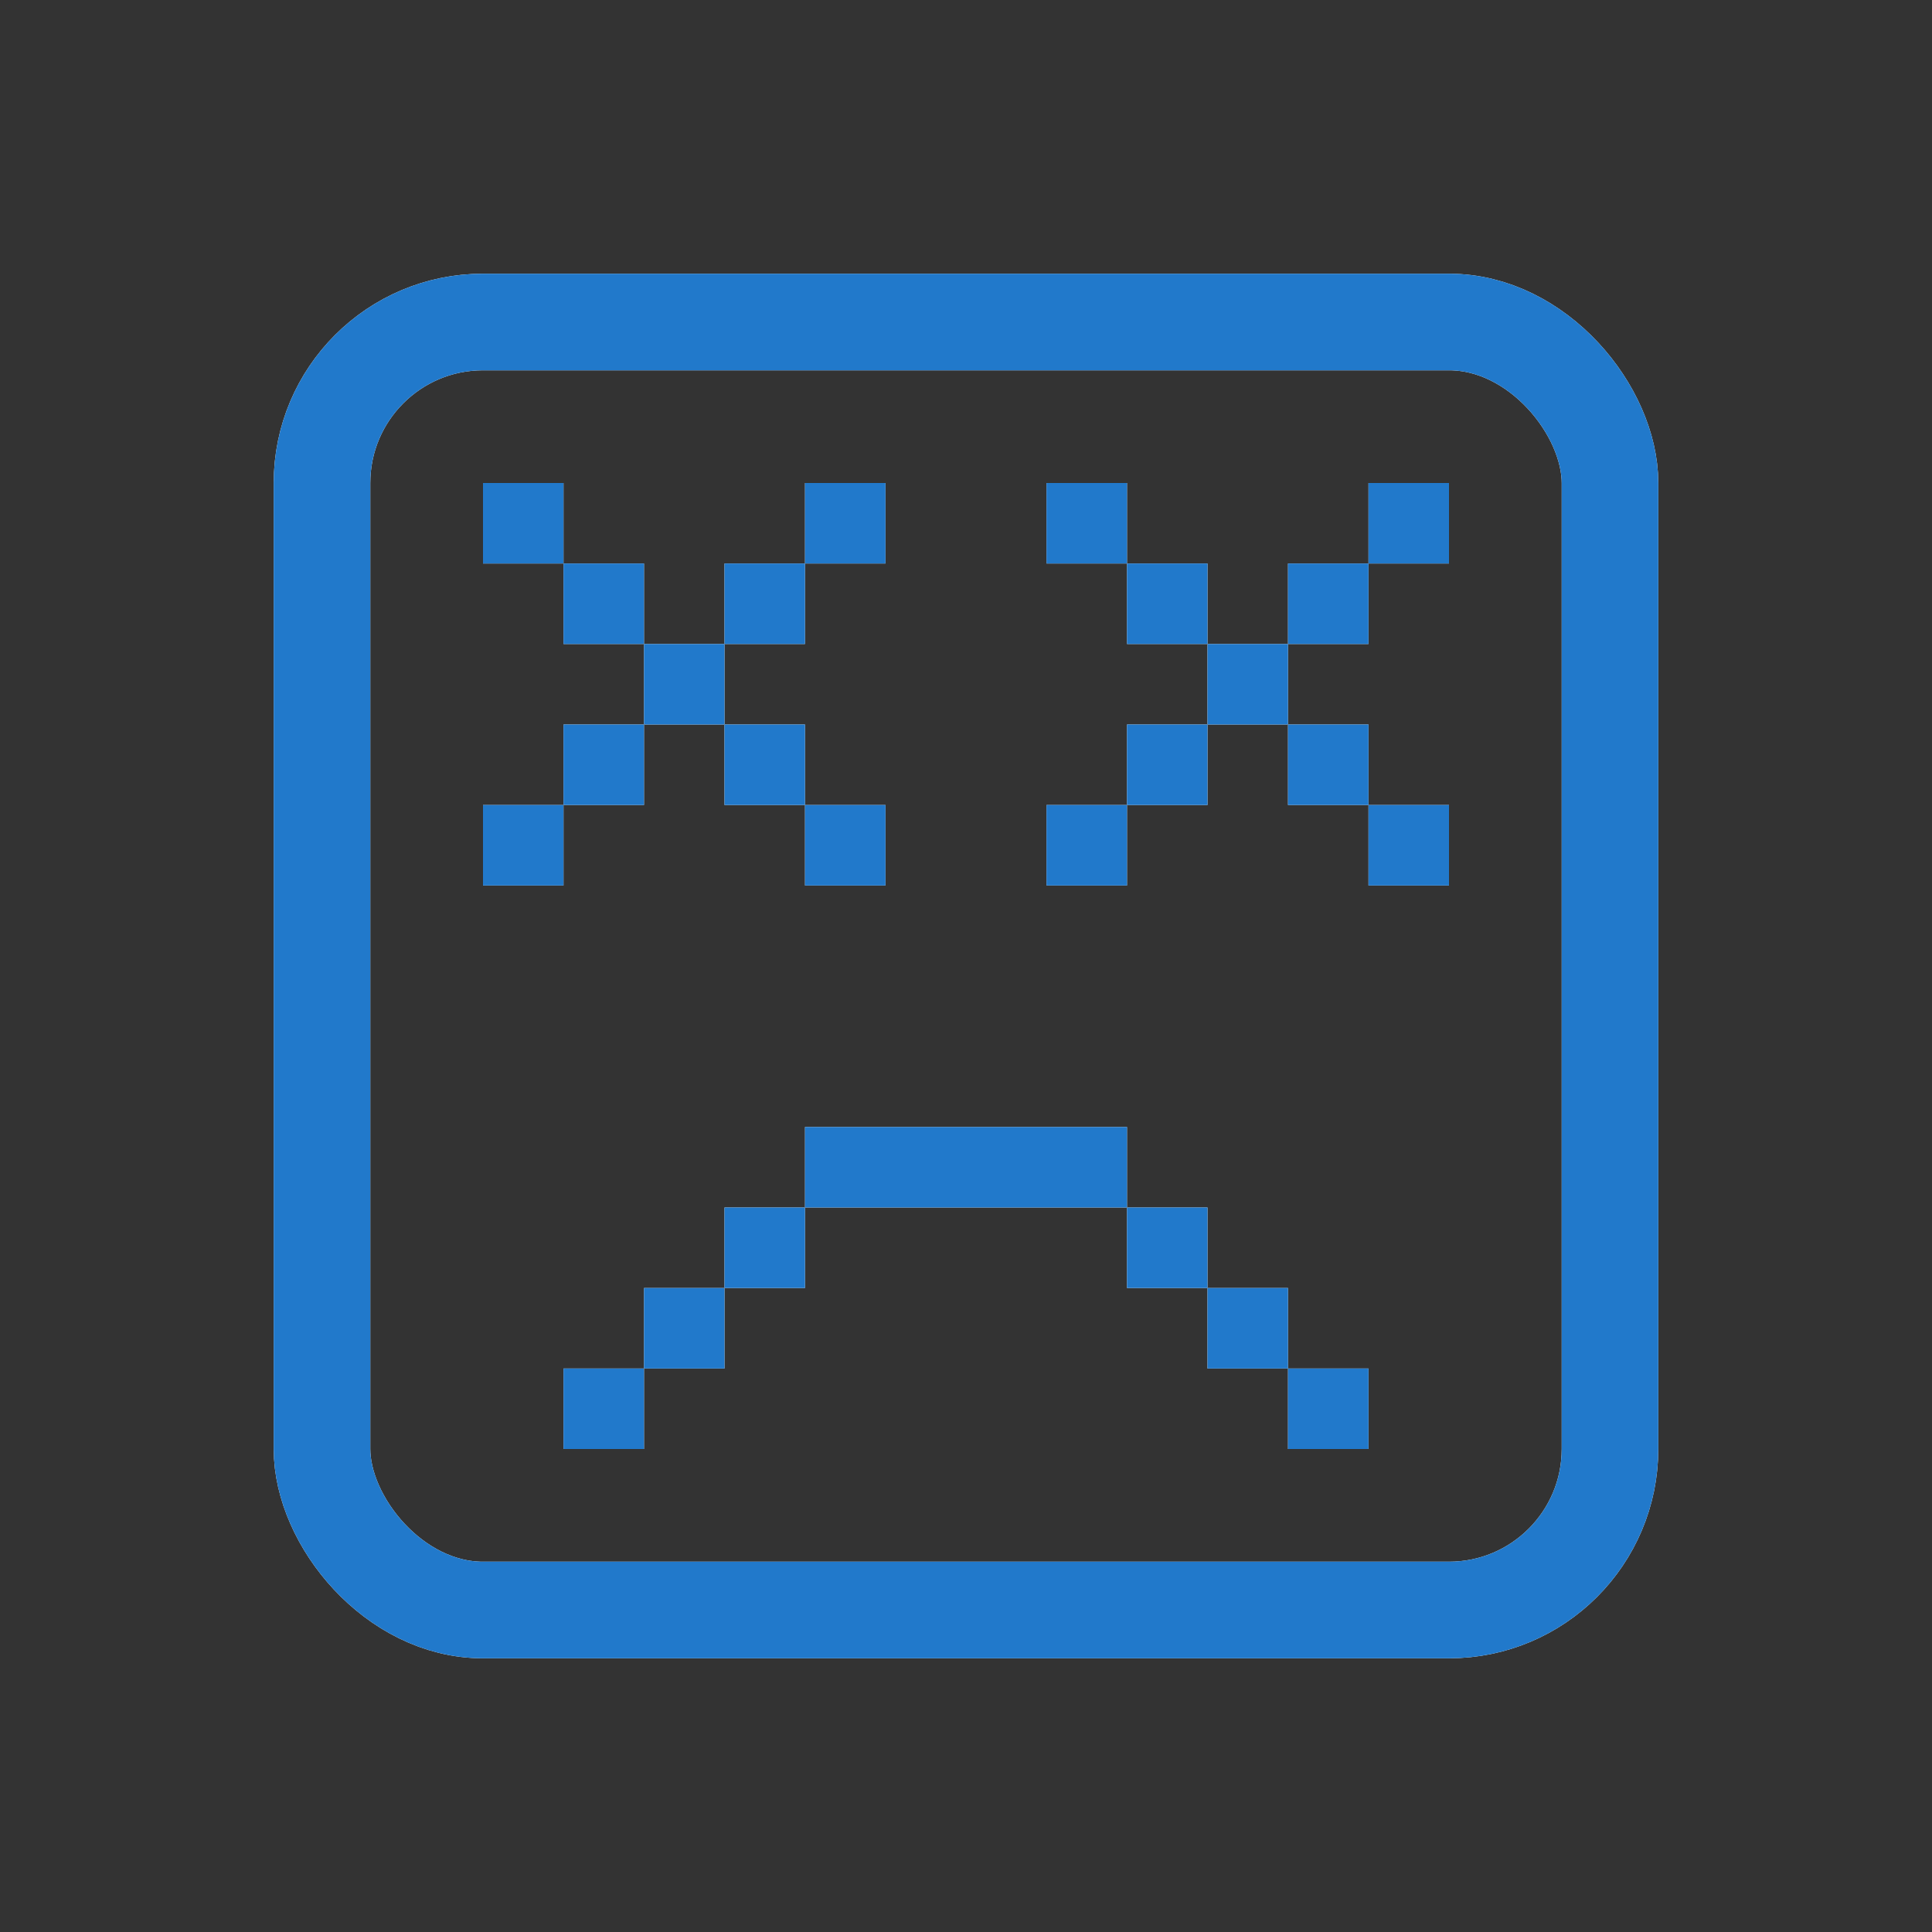 <?xml version="1.0"?>
<svg xmlns="http://www.w3.org/2000/svg" width="24" height="24" viewBox="0 0 24 24" fill="none">
    <rect x="0" y="0" width="24" height="24" fill="#333333" stroke="none"/>
    <defs id="defs1">
        <style id="current-color-scheme" type="text/css">
            .ColorScheme-Text { color:#e6f0f5; }
            .ColorScheme-Text { color:#2179cb; }
            .ColorScheme-Background { color:#e4e4e4; }
        </style>
    </defs>
    <g clip-path="url(#clip0_3502_457)">
        <rect x="6" y="6" width="1" height="1" fill="#ffffff"/>
        <rect x="8" y="8" width="1" height="1" fill="#ffffff"/>
        <rect x="7" y="9" width="1" height="1" fill="#ffffff"/>
        <rect x="6" y="10" width="1" height="1" fill="#ffffff"/>
        <rect x="9" y="9" width="1" height="1" fill="#ffffff"/>
        <rect x="10" y="10" width="1" height="1" fill="#ffffff"/>
        <rect x="9" y="7" width="1" height="1" fill="#ffffff"/>
        <rect x="10" y="6" width="1" height="1" fill="#ffffff"/>
        <rect x="7" y="7" width="1" height="1" fill="#ffffff"/>
        <rect x="13" y="6" width="1" height="1" fill="#ffffff"/>
        <rect x="15" y="8" width="1" height="1" fill="#ffffff"/>
        <rect x="14" y="9" width="1" height="1" fill="#ffffff"/>
        <rect x="13" y="10" width="1" height="1" fill="#ffffff"/>
        <rect x="16" y="9" width="1" height="1" fill="#ffffff"/>
        <rect x="17" y="10" width="1" height="1" fill="#ffffff"/>
        <rect x="16" y="7" width="1" height="1" fill="#ffffff"/>
        <rect x="17" y="6" width="1" height="1" fill="#ffffff"/>
        <rect x="14" y="7" width="1" height="1" fill="#ffffff"/>
        <rect x="7" y="17" width="1" height="1" fill="#ffffff"/>
        <rect x="8" y="16" width="1" height="1" fill="#ffffff"/>
        <rect x="9" y="15" width="1" height="1" fill="#ffffff"/>
        <rect x="10" y="14" width="4" height="1" fill="#ffffff"/>
        <rect x="14" y="15" width="1" height="1" fill="#ffffff"/>
        <rect x="15" y="16" width="1" height="1" fill="#ffffff"/>
        <rect x="16" y="17" width="1" height="1" fill="#ffffff"/>
        <rect x="4" y="4" width="16" height="16" rx="2" stroke="#ffffff" stroke-width="1.2"/>
        <rect x="6" y="6" width="1" height="1" style="fill:currentColor;opacity:1" class="ColorScheme-Text"/>
        <rect x="8" y="8" width="1" height="1" style="fill:currentColor;opacity:1" class="ColorScheme-Text"/>
        <rect x="7" y="9" width="1" height="1" style="fill:currentColor;opacity:1" class="ColorScheme-Text"/>
        <rect x="6" y="10" width="1" height="1" style="fill:currentColor;opacity:1" class="ColorScheme-Text"/>
        <rect x="9" y="9" width="1" height="1" style="fill:currentColor;opacity:1" class="ColorScheme-Text"/>
        <rect x="10" y="10" width="1" height="1" style="fill:currentColor;opacity:1" class="ColorScheme-Text"/>
        <rect x="9" y="7" width="1" height="1" style="fill:currentColor;opacity:1" class="ColorScheme-Text"/>
        <rect x="10" y="6" width="1" height="1" style="fill:currentColor;opacity:1" class="ColorScheme-Text"/>
        <rect x="7" y="7" width="1" height="1" style="fill:currentColor;opacity:1" class="ColorScheme-Text"/>
        <rect x="13" y="6" width="1" height="1" style="fill:currentColor;opacity:1" class="ColorScheme-Text"/>
        <rect x="15" y="8" width="1" height="1" style="fill:currentColor;opacity:1" class="ColorScheme-Text"/>
        <rect x="14" y="9" width="1" height="1" style="fill:currentColor;opacity:1" class="ColorScheme-Text"/>
        <rect x="13" y="10" width="1" height="1" style="fill:currentColor;opacity:1" class="ColorScheme-Text"/>
        <rect x="16" y="9" width="1" height="1" style="fill:currentColor;opacity:1" class="ColorScheme-Text"/>
        <rect x="17" y="10" width="1" height="1" style="fill:currentColor;opacity:1" class="ColorScheme-Text"/>
        <rect x="16" y="7" width="1" height="1" style="fill:currentColor;opacity:1" class="ColorScheme-Text"/>
        <rect x="17" y="6" width="1" height="1" style="fill:currentColor;opacity:1" class="ColorScheme-Text"/>
        <rect x="14" y="7" width="1" height="1" style="fill:currentColor;opacity:1" class="ColorScheme-Text"/>
        <rect x="7" y="17" width="1" height="1" style="fill:currentColor;opacity:1" class="ColorScheme-Text"/>
        <rect x="8" y="16" width="1" height="1" style="fill:currentColor;opacity:1" class="ColorScheme-Text"/>
        <rect x="9" y="15" width="1" height="1" style="fill:currentColor;opacity:1" class="ColorScheme-Text"/>
        <rect x="10" y="14" width="4" height="1" style="fill:currentColor;opacity:1" class="ColorScheme-Text"/>
        <rect x="14" y="15" width="1" height="1" style="fill:currentColor;opacity:1" class="ColorScheme-Text"/>
        <rect x="15" y="16" width="1" height="1" style="fill:currentColor;opacity:1" class="ColorScheme-Text"/>
        <rect x="16" y="17" width="1" height="1" style="fill:currentColor;opacity:1" class="ColorScheme-Text"/>
        <rect x="4" y="4" width="16" height="16" rx="2" style="stroke:currentColor;opacity:1" class="ColorScheme-Text" stroke-width="1.2"/>
    </g>
    <defs>
        <clipPath id="clip0_3502_457">
            <rect width="24" height="24" fill="white"/>
        </clipPath>
    </defs>
</svg>
